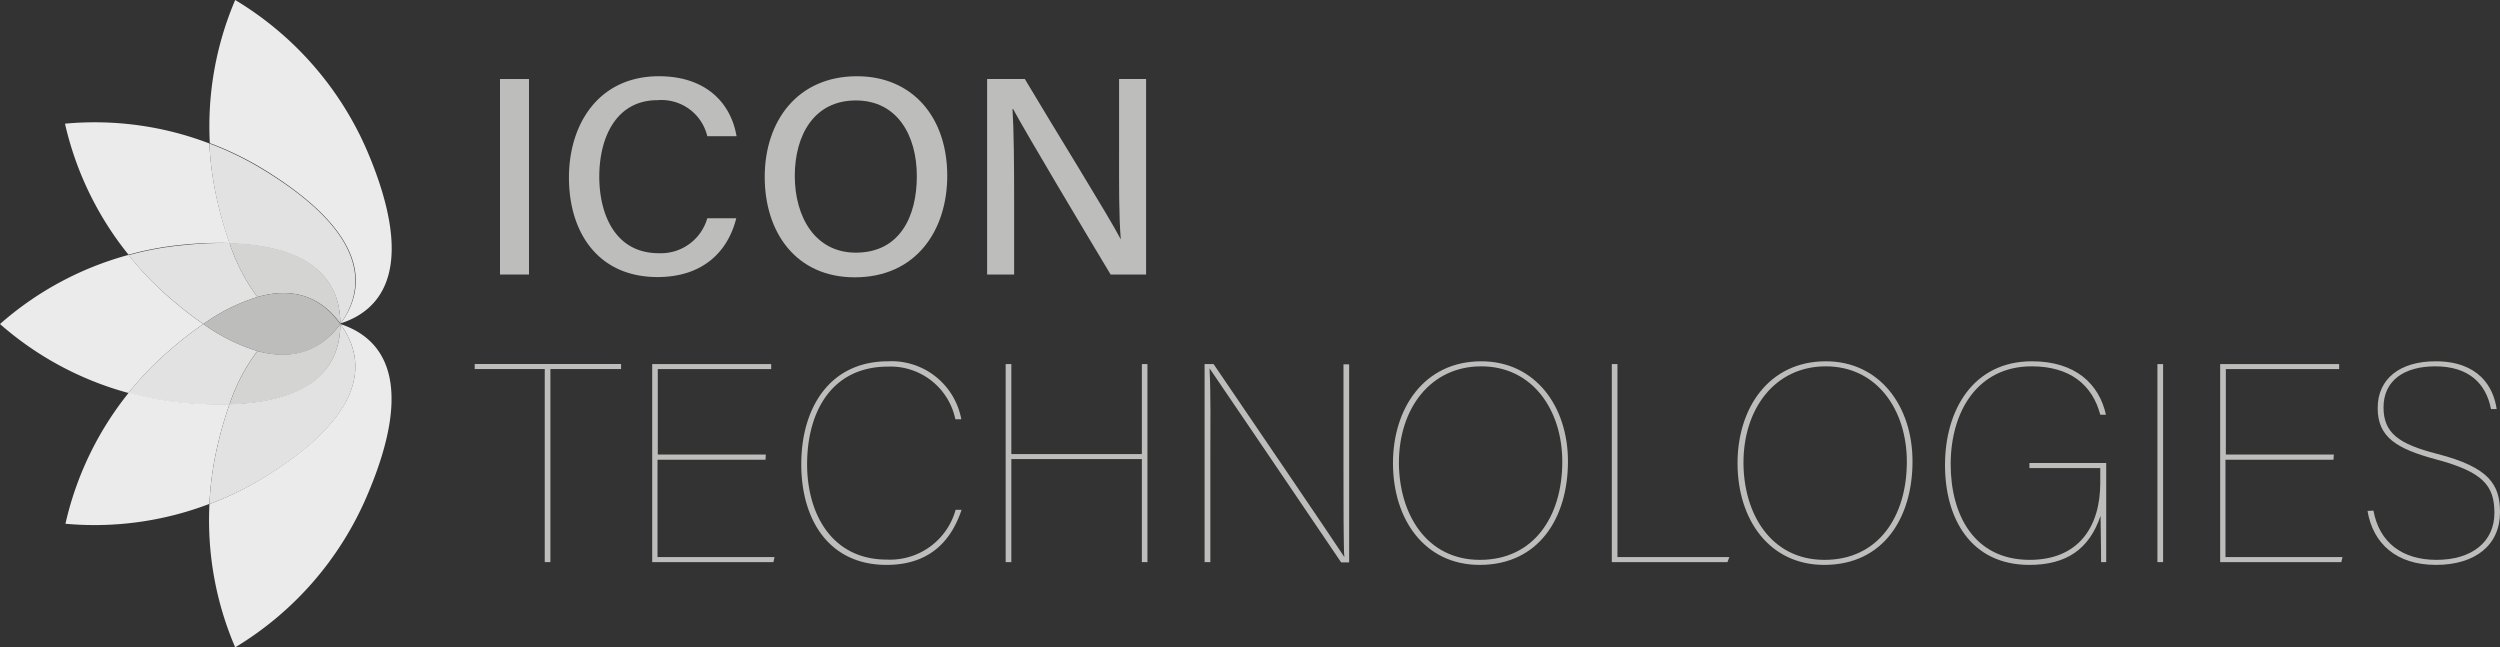 <svg xmlns="http://www.w3.org/2000/svg" viewBox="0 0 277.75 71.92"><rect x="0" y="0" width="277.75" height="71.92" fill="#333333" stroke="none"/><defs><style>.cls-1{fill:#bdbdbc;}.cls-2{fill:#ecebeb;}.cls-3{fill:#e3e2e2;}.cls-4{fill:#d4d4d3;}</style></defs><title>Asset 6</title><g id="Layer_2" data-name="Layer 2"><g id="Layer_1-2" data-name="Layer 1"><path class="cls-1" d="M58.77,8.78V30.5H55.55V8.78Z"/><path class="cls-1" d="M81.8,24.25c-.94,3.75-3.75,6.53-8.75,6.53-6.56,0-9.84-4.9-9.84-11.06,0-5.91,3.28-11.25,10-11.25,5.25,0,8,3,8.62,6.66H78.58a5.23,5.23,0,0,0-5.53-4c-4.62,0-6.47,4.18-6.47,8.5,0,4.15,1.75,8.5,6.6,8.5a5.36,5.36,0,0,0,5.4-3.88Z"/><path class="cls-1" d="M105.24,19.53c0,6-3.41,11.28-10.28,11.28-6.47,0-10-4.93-10-11.15S88.61,8.47,95.21,8.47C101.36,8.47,105.24,13,105.24,19.53Zm-16.94,0c0,4.6,2.28,8.54,6.78,8.54,4.88,0,6.78-4,6.78-8.5s-2.15-8.41-6.78-8.41S88.3,15,88.3,19.56Z"/><path class="cls-1" d="M109.67,30.5V8.78h4.19c3,5.07,9.47,15.47,10.66,17.82h0c-.22-2.69-.19-6.16-.19-9.72V8.78h3V30.5h-3.94c-2.78-4.62-9.53-15.94-10.84-18.4h-.06c.15,2.37.18,6.18.18,10.12V30.5Z"/><path class="cls-2" d="M26.13,0A36.32,36.32,0,0,1,40.86,16.92c5.37,12.73,1.69,17.5-3,19,2.93-4,3.11-10-8.72-17.2a34.85,34.85,0,0,0-5.83-2.82A35.7,35.7,0,0,1,26.13,0Z"/><path class="cls-3" d="M23.26,15.94a34.85,34.85,0,0,1,5.83,2.82C40.92,25.91,40.74,31.93,37.81,36c0-4.33-2.57-8.66-12.31-8.94a44,44,0,0,1-1.35-4.68A36,36,0,0,1,23.26,15.94Z"/><path class="cls-2" d="M23.26,15.94a36,36,0,0,0,.89,6.4A44,44,0,0,0,25.5,27a39.53,39.53,0,0,0-4.86.16,34.75,34.75,0,0,0-6.36,1.14A35.8,35.8,0,0,1,7.22,13.74,35.67,35.67,0,0,1,23.26,15.94Z"/><path class="cls-4" d="M25.5,27c9.74.28,12.31,4.61,12.31,8.94C36,33.44,33.07,31.7,28.6,33A20.82,20.82,0,0,1,25.5,27Z"/><path class="cls-3" d="M25.5,27A20.82,20.82,0,0,0,28.6,33a20.84,20.84,0,0,0-6,3,42.42,42.42,0,0,1-3.84-3,34.61,34.61,0,0,1-4.47-4.65,34.75,34.75,0,0,1,6.36-1.14A39.53,39.53,0,0,1,25.5,27Z"/><path class="cls-2" d="M14.28,28.32A34.61,34.61,0,0,0,18.75,33a42.42,42.42,0,0,0,3.84,3,42.42,42.42,0,0,0-3.84,3,35.4,35.4,0,0,0-4.48,4.66A35.78,35.78,0,0,1,0,36,35.7,35.7,0,0,1,14.28,28.32Z"/><path class="cls-1" d="M37.81,36c-1.83,2.52-4.73,4.26-9.21,3a21.11,21.11,0,0,1-6-3,20.84,20.84,0,0,1,6-3C33.07,31.7,36,33.44,37.81,36Z"/><path class="cls-3" d="M22.59,36a21.11,21.11,0,0,0,6,3,20.82,20.82,0,0,0-3.1,5.95,41.46,41.46,0,0,1-4.86-.15,35.74,35.74,0,0,1-6.37-1.14A35.4,35.4,0,0,1,18.75,39,42.42,42.42,0,0,1,22.59,36Z"/><path class="cls-2" d="M20.64,44.75a41.46,41.46,0,0,0,4.86.15,44,44,0,0,0-1.35,4.68,34.93,34.93,0,0,0-.88,6.4,35.81,35.81,0,0,1-16,2.21,35.86,35.86,0,0,1,7.05-14.58A35.74,35.74,0,0,0,20.64,44.75Z"/><path class="cls-4" d="M37.81,36c0,4.33-2.57,8.66-12.31,8.94A20.82,20.82,0,0,1,28.6,39C33.08,40.22,36,38.48,37.81,36Z"/><path class="cls-3" d="M37.81,36c2.93,4,3.1,10.06-8.73,17.21A35,35,0,0,1,23.27,56a34.93,34.93,0,0,1,.88-6.4A44,44,0,0,1,25.5,44.9C35.24,44.62,37.81,40.29,37.81,36Z"/><path class="cls-2" d="M37.81,36c4.74,1.54,8.42,6.31,3,19A36.26,36.26,0,0,1,26.13,71.92,35.78,35.78,0,0,1,23.27,56a35,35,0,0,0,5.81-2.81C40.91,46,40.74,40,37.81,36Z"/><path class="cls-1" d="M60.52,41H52.74v-.56H69V41H61.15V62.45h-.63Z"/><path class="cls-1" d="M85.05,51.08h-12V61.89h13l-.12.56H72.46v-22H85.68V41H73.08v9.5h12Z"/><path class="cls-1" d="M106.83,56.64c-1,3-3.16,6.12-8.34,6.12-6.38,0-9.47-5-9.47-11.18s3.09-11.44,9.65-11.44a7.88,7.88,0,0,1,8.13,6.44h-.66a7.35,7.35,0,0,0-7.47-5.85c-6.31,0-9,5.07-9,10.85,0,5.47,2.72,10.59,8.85,10.59a7.56,7.56,0,0,0,7.65-5.53Z"/><path class="cls-1" d="M111.73,40.45h.63v10h14.5v-10h.62v22h-.62V51h-14.5V62.45h-.63Z"/><path class="cls-1" d="M133.83,62.45v-22h1c3.81,5.6,13.31,19.56,14.47,21.35l.06.09c-.1-.59-.1-6.84-.1-10.41v-11h.63v22H149c-3.65-5.4-13.12-19.37-14.56-21.47l-.06-.09c.15,2.94.09,6.25.09,10.28V62.45Z"/><path class="cls-1" d="M174.2,51.26c0,6.25-3.22,11.5-9.81,11.5-6.07,0-9.63-5-9.63-11.31,0-6.06,3.44-11.31,9.81-11.31C170.54,40.14,174.2,45.11,174.2,51.26Zm-18.78.13c0,5.62,3,10.81,9,10.81s9.15-4.84,9.15-10.9c0-5.75-3.31-10.6-9-10.6S155.42,45.45,155.42,51.39Z"/><path class="cls-1" d="M179.07,40.45h.63V61.89h12.43l-.21.56H179.07Z"/><path class="cls-1" d="M212.48,51.26c0,6.25-3.22,11.5-9.81,11.5-6.07,0-9.63-5-9.63-11.31,0-6.06,3.44-11.31,9.81-11.31C208.82,40.14,212.48,45.11,212.48,51.26Zm-18.78.13c0,5.62,3,10.81,9,10.81s9.15-4.84,9.15-10.9c0-5.75-3.31-10.6-9-10.6S193.7,45.45,193.7,51.39Z"/><path class="cls-1" d="M234,62.45h-.57c0-.62,0-1.47-.06-5.15-1.25,3.75-3.84,5.46-7.9,5.46-6.5,0-9.38-5.12-9.38-11.09,0-6.12,3.13-11.53,9.66-11.53,4.84,0,7.47,2.53,8.22,5.94h-.63c-.87-3.32-3.37-5.38-7.62-5.38-6,0-9,5-9,10.88,0,5.56,2.56,10.62,8.78,10.62,5.31,0,7.84-3.53,7.84-8.56V52h-7.87v-.56H234Z"/><path class="cls-1" d="M240.32,40.45v22h-.63v-22Z"/><path class="cls-1" d="M259.25,51.08h-12V61.89h13l-.13.56H246.66v-22h13.22V41H247.29v9.5h12Z"/><path class="cls-1" d="M263.69,56.73c.66,3.57,3.22,5.47,7,5.47,3.94,0,6.44-2,6.44-5.22,0-3.09-1.35-4.56-6.44-5.93-4.44-1.19-6.53-2.47-6.53-5.72s2.47-5.19,6.43-5.19c4.82,0,6.44,2.87,6.79,5.31h-.63c-.56-2.9-2.53-4.75-6.19-4.75-3.4,0-5.75,1.53-5.75,4.56,0,2.85,1.69,4.07,5.94,5.16,5.84,1.5,7,3.44,7,6.5,0,3.59-2.69,5.84-7.12,5.84s-7-2.4-7.6-6Z"/></g></g></svg>